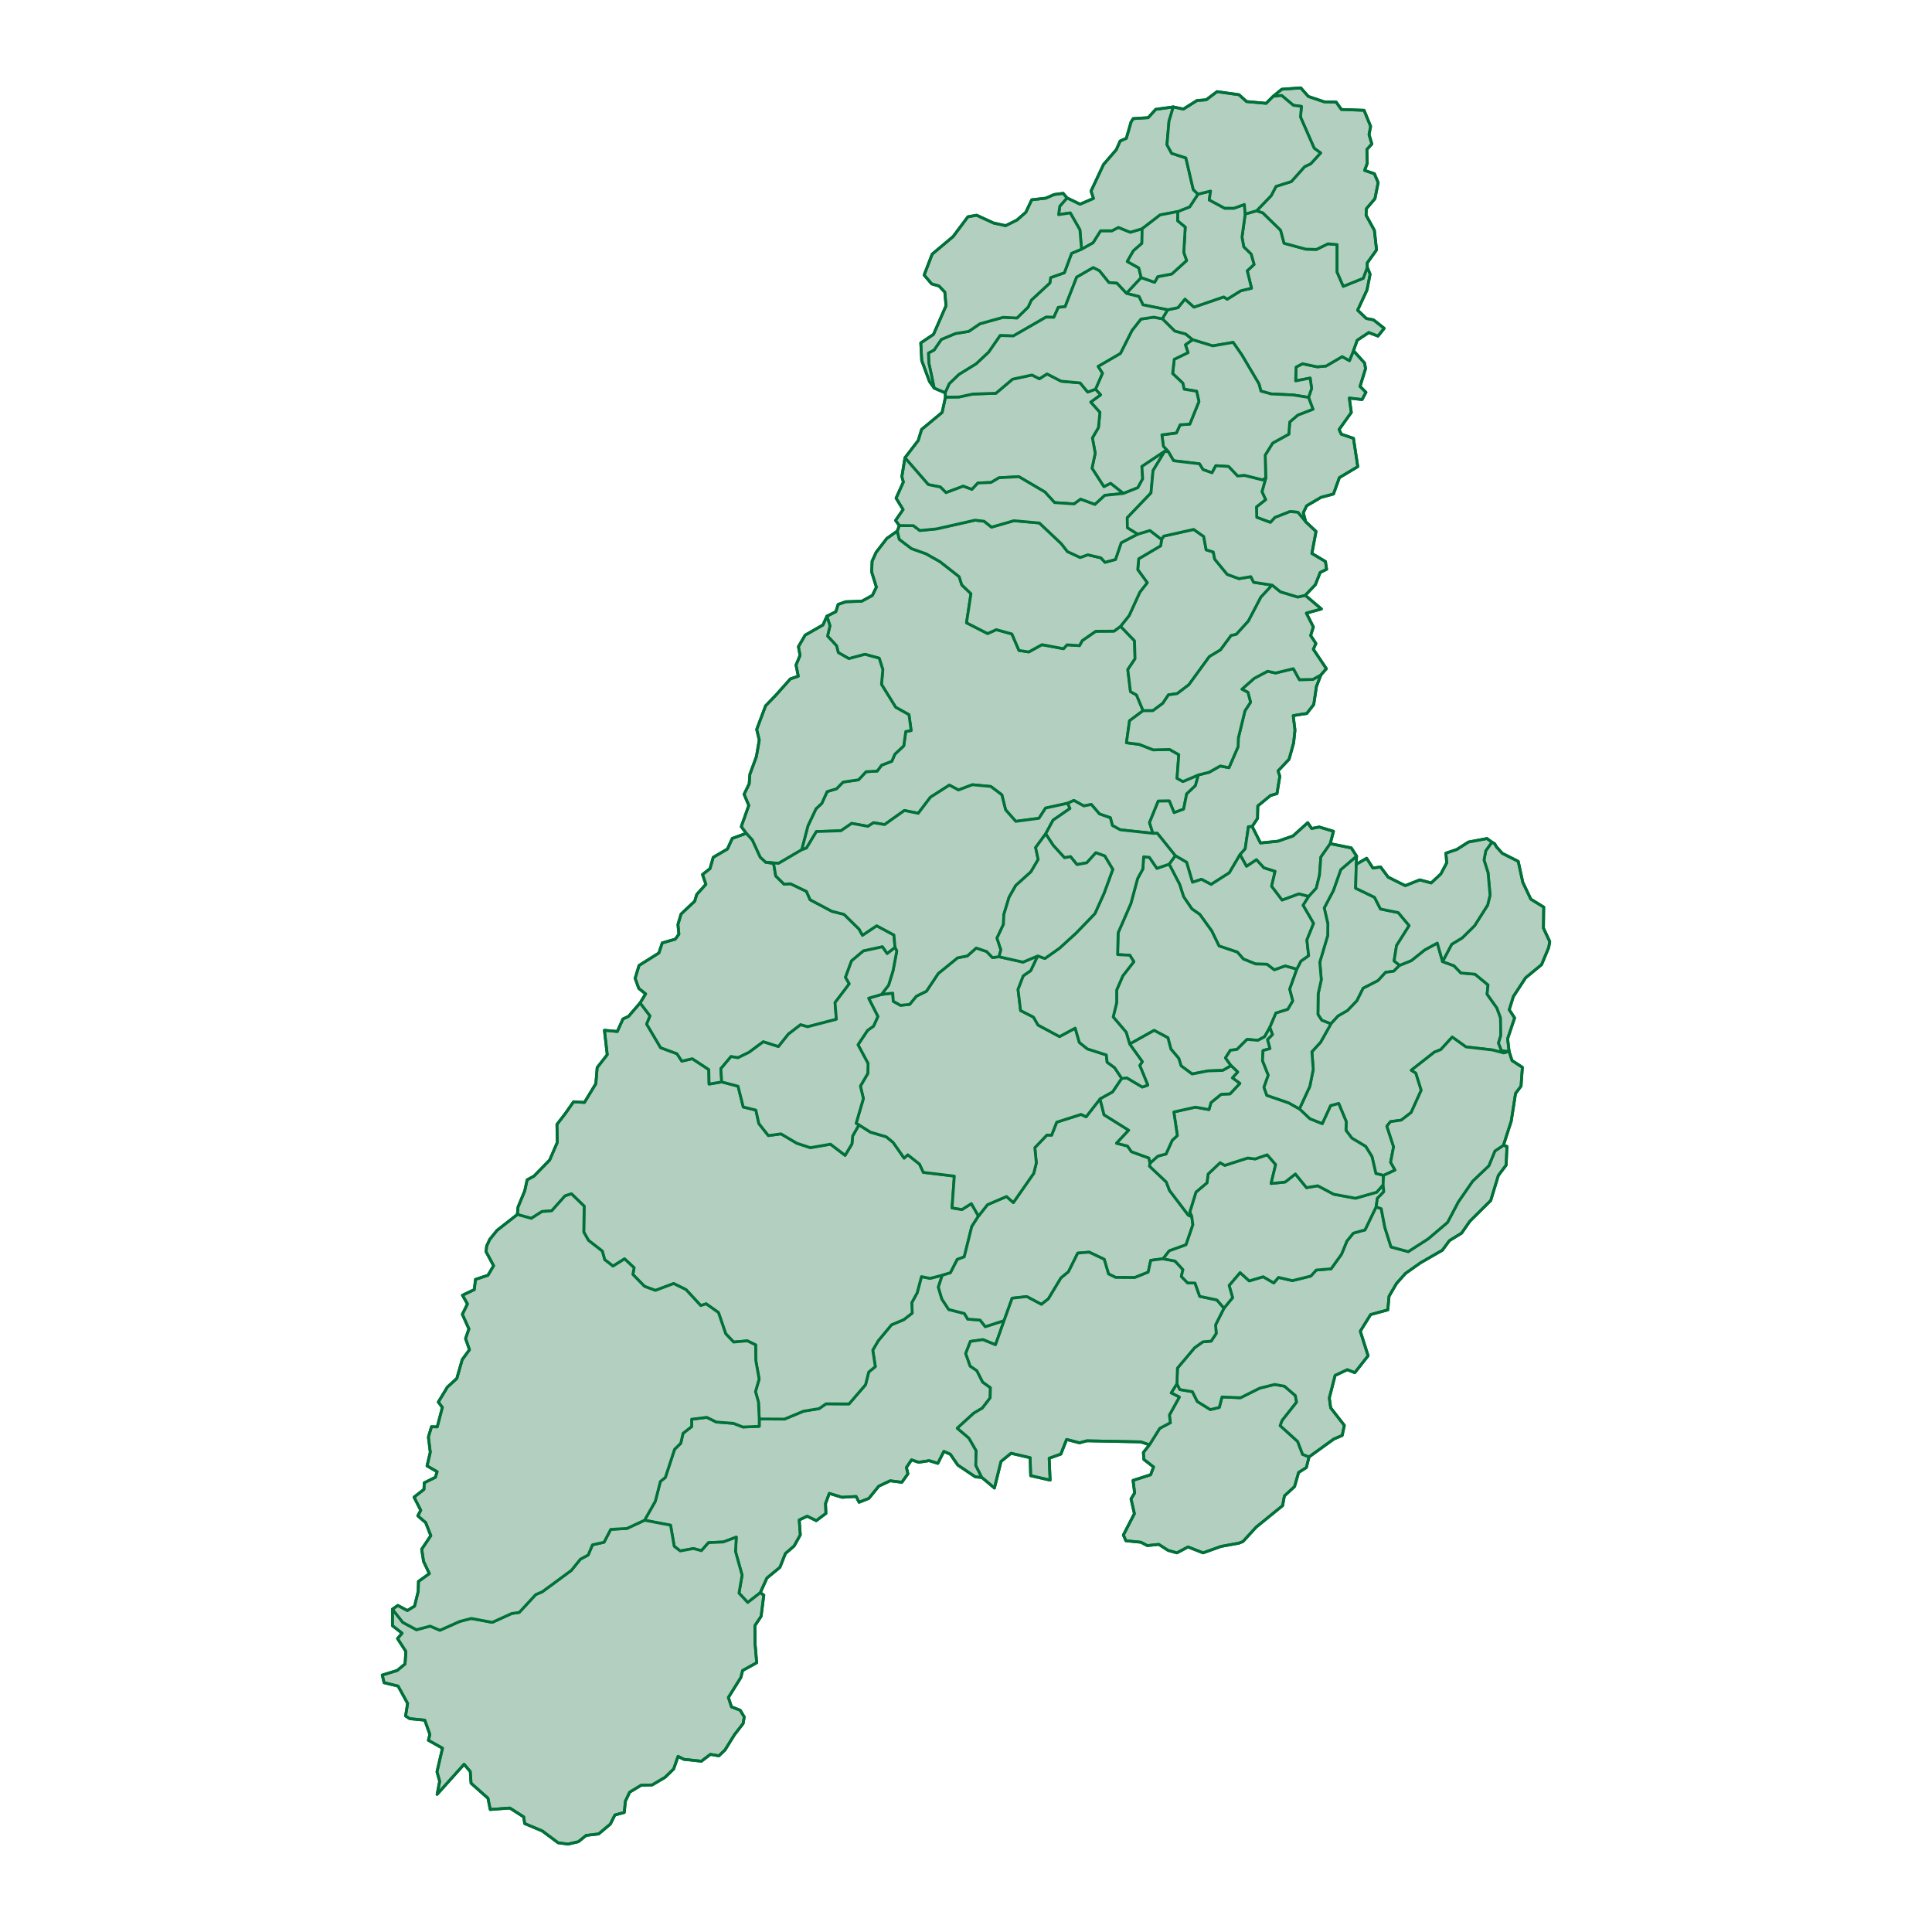 <?xml version='1.0' encoding='UTF-8' ?>
<svg xmlns='http://www.w3.org/2000/svg' xmlns:xlink='http://www.w3.org/1999/xlink' class='svglite' width='144.00pt' height='144.00pt' viewBox='0 0 144.00 144.00'>
<defs>
  <style type='text/css'><![CDATA[
    .svglite line, .svglite polyline, .svglite polygon, .svglite path, .svglite rect, .svglite circle {
      fill: none;
      stroke: #000000;
      stroke-linecap: round;
      stroke-linejoin: round;
      stroke-miterlimit: 10.00;
    }
    .svglite text {
      white-space: pre;
    }
  ]]></style>
</defs>
<rect width='100%' height='100%' style='stroke: none; fill: none;'/>
<defs>
  <clipPath id='cpMC4wMHwxNDQuMDB8MC4wMHwxNDQuMDA='>
    <rect x='0.00' y='0.00' width='144.00' height='144.00' />
  </clipPath>
</defs>
<g clip-path='url(#cpMC4wMHwxNDQuMDB8MC4wMHwxNDQuMDA=)'>
</g>
<defs>
  <clipPath id='cpMjQuMTR8MTE5Ljg2fDAuMDB8MTQ0LjAw'>
    <rect x='24.14' y='0.00' width='95.73' height='144.00' />
  </clipPath>
</defs>
<g clip-path='url(#cpMjQuMTR8MTE5Ljg2fDAuMDB8MTQ0LjAw)'>
</g>
<g clip-path='url(#cpMC4wMHwxNDQuMDB8MC4wMHwxNDQuMDA=)'>
</g>
<g clip-path='url(#cpMjQuMTR8MTE5Ljg2fDAuMDB8MTQ0LjAw)'>
<path d='M 83.52 46.68 L 83.04 47.04 L 81.67 47.05 L 80.66 47.75 L 80.46 48.12 L 79.53 48.06 L 79.27 48.35 L 77.66 48.05 L 76.68 48.59 L 75.95 48.48 L 75.42 47.25 L 74.26 46.93 L 73.61 47.22 L 72.04 46.42 L 72.37 44.25 L 71.69 43.60 L 71.49 42.98 L 70.06 41.86 L 69.01 41.27 L 67.94 40.89 L 67.03 40.20 L 66.88 39.58 L 66.10 40.13 L 65.30 41.17 L 65.00 41.83 L 64.97 42.64 L 65.32 43.76 L 65.02 44.38 L 64.23 44.81 L 63.04 44.85 L 62.47 45.05 L 62.30 45.59 L 61.63 45.93 L 61.86 46.64 L 61.68 47.41 L 62.35 48.13 L 62.48 48.64 L 63.27 49.09 L 64.47 48.77 L 65.53 49.06 L 65.80 49.91 L 65.70 51.01 L 66.76 52.72 L 67.75 53.27 L 67.91 54.45 L 67.51 54.52 L 67.36 55.59 L 66.70 56.21 L 66.47 56.74 L 65.71 57.03 L 65.38 57.47 L 64.55 57.52 L 63.99 58.12 L 62.84 58.29 L 62.35 58.79 L 61.65 59.00 L 61.25 59.88 L 60.82 60.28 L 60.22 61.55 L 59.75 63.34 L 60.11 63.21 L 60.85 61.98 L 62.68 61.92 L 63.48 61.37 L 64.69 61.59 L 65.11 61.32 L 65.93 61.46 L 67.41 60.41 L 68.44 60.62 L 69.35 59.42 L 70.76 58.52 L 71.44 58.88 L 72.48 58.49 L 73.85 58.62 L 74.67 59.24 L 74.95 60.36 L 75.71 61.22 L 77.44 60.99 L 77.93 60.23 L 79.58 59.87 L 80.04 59.66 L 80.78 60.07 L 81.34 59.96 L 81.95 60.67 L 82.76 60.95 L 82.91 61.53 L 83.50 61.85 L 85.93 62.11 L 85.68 61.31 L 86.33 59.71 L 87.15 59.70 L 87.51 60.57 L 88.22 60.31 L 88.45 59.17 L 89.10 58.56 L 89.32 57.76 L 88.17 58.25 L 87.73 58.01 L 87.86 56.25 L 87.18 55.86 L 85.96 55.89 L 84.91 55.48 L 83.96 55.36 L 84.19 53.72 L 85.20 52.97 L 84.71 51.80 L 84.26 51.55 L 84.06 49.91 L 84.60 49.10 L 84.56 47.76 L 83.52 46.68 Z' style='fill-rule: evenodd; fill: #B3CFC0; stroke-width: 0.21; stroke: #007139; stroke-linecap: butt;' />
<path d='M 97.57 108.59 L 97.09 108.40 L 96.72 107.44 L 95.42 106.26 L 95.56 105.88 L 96.64 104.51 L 96.55 104.02 L 95.74 103.32 L 95.01 103.19 L 93.90 103.46 L 92.46 104.18 L 91.08 104.12 L 90.88 104.90 L 90.21 105.06 L 89.24 104.46 L 88.88 103.73 L 87.94 103.57 L 87.72 103.14 L 87.29 103.82 L 87.90 104.13 L 87.16 105.47 L 87.23 106.04 L 86.44 106.46 L 85.67 107.69 L 85.22 108.26 L 85.26 108.78 L 85.98 109.34 L 85.76 109.92 L 84.45 110.34 L 84.57 111.28 L 84.30 111.72 L 84.55 112.82 L 83.73 114.41 L 83.92 114.84 L 85.04 114.95 L 85.51 115.20 L 86.37 115.11 L 87.07 115.56 L 87.72 115.74 L 88.55 115.30 L 89.67 115.74 L 91.01 115.26 L 92.33 115.02 L 92.64 114.90 L 93.63 113.82 L 95.60 112.22 L 95.73 111.50 L 96.49 110.80 L 96.79 109.75 L 97.37 109.38 L 97.57 108.59 Z' style='fill-rule: evenodd; fill: #B3CFC0; stroke-width: 0.21; stroke: #007139; stroke-linecap: butt;' />
<path d='M 94.82 43.61 L 93.44 43.40 L 93.23 42.98 L 92.35 43.13 L 91.47 42.81 L 90.54 41.68 L 90.43 41.14 L 89.90 40.98 L 89.72 39.99 L 88.97 39.46 L 86.73 39.96 L 86.58 40.21 L 86.51 40.68 L 84.87 41.65 L 84.80 42.46 L 85.51 43.43 L 84.96 44.13 L 84.16 45.88 L 83.52 46.68 L 84.56 47.76 L 84.60 49.10 L 84.06 49.91 L 84.26 51.55 L 84.71 51.80 L 85.20 52.97 L 85.93 52.97 L 86.67 52.42 L 87.09 51.79 L 87.74 51.70 L 88.61 51.04 L 90.14 48.94 L 90.97 48.44 L 91.76 47.37 L 92.15 47.28 L 93.05 46.29 L 93.98 44.51 L 94.82 43.61 Z' style='fill-rule: evenodd; fill: #B3CFC0; stroke-width: 0.21; stroke: #007139; stroke-linecap: butt;' />
<path d='M 99.81 32.01 L 100.72 30.74 L 100.57 29.67 L 101.52 29.78 L 101.81 29.24 L 101.37 28.80 L 101.78 27.48 L 101.71 27.06 L 100.88 26.14 L 100.58 26.88 L 100.04 26.58 L 98.84 27.28 L 98.18 27.34 L 97.08 27.11 L 96.60 27.36 L 96.57 28.39 L 97.65 28.18 L 97.76 28.96 L 97.53 29.62 L 97.86 30.50 L 96.74 30.93 L 96.13 31.45 L 96.06 32.36 L 94.86 33.02 L 94.30 33.92 L 94.34 35.64 L 94.06 36.65 L 94.33 37.24 L 93.65 37.78 L 93.67 38.56 L 94.69 38.94 L 95.03 38.57 L 96.15 38.13 L 96.73 38.18 L 97.32 38.89 L 97.14 38.22 L 97.39 37.70 L 98.46 37.07 L 99.39 36.82 L 99.83 35.60 L 101.20 34.78 L 100.88 32.67 L 99.97 32.36 L 99.81 32.01 Z' style='fill-rule: evenodd; fill: #B3CFC0; stroke-width: 0.21; stroke: #007139; stroke-linecap: butt;' />
<path d='M 84.80 39.81 L 83.57 40.45 L 83.14 41.70 L 82.36 41.91 L 82.06 41.58 L 81.08 41.35 L 80.51 41.55 L 79.56 41.11 L 79.10 40.52 L 77.47 38.98 L 75.57 38.81 L 73.90 39.29 L 73.35 38.85 L 72.68 38.77 L 69.80 39.42 L 68.56 39.54 L 68.08 39.18 L 67.03 39.17 L 66.88 39.58 L 67.03 40.20 L 67.94 40.89 L 69.01 41.27 L 70.06 41.86 L 71.49 42.98 L 71.69 43.60 L 72.37 44.25 L 72.04 46.42 L 73.61 47.22 L 74.26 46.93 L 75.42 47.25 L 75.95 48.48 L 76.68 48.59 L 77.66 48.05 L 79.27 48.35 L 79.53 48.06 L 80.46 48.12 L 80.66 47.75 L 81.67 47.05 L 83.04 47.04 L 83.52 46.68 L 84.16 45.88 L 84.96 44.13 L 85.51 43.43 L 84.80 42.46 L 84.87 41.65 L 86.51 40.68 L 86.58 40.21 L 85.71 39.54 L 84.80 39.81 Z' style='fill-rule: evenodd; fill: #B3CFC0; stroke-width: 0.21; stroke: #007139; stroke-linecap: butt;' />
<path d='M 93.66 15.71 L 92.81 15.95 L 92.57 17.67 L 92.70 18.40 L 93.25 18.94 L 93.47 19.71 L 92.96 20.18 L 93.28 21.48 L 92.48 21.67 L 91.47 22.30 L 91.21 22.13 L 88.99 22.89 L 88.32 22.29 L 87.80 22.93 L 87.03 23.09 L 86.63 23.76 L 87.56 24.68 L 88.37 24.90 L 88.88 25.32 L 90.39 25.78 L 91.91 25.52 L 92.55 26.44 L 93.84 28.62 L 93.98 29.15 L 94.74 29.36 L 96.39 29.44 L 97.53 29.62 L 97.76 28.96 L 97.65 28.18 L 96.57 28.39 L 96.60 27.36 L 97.08 27.11 L 98.18 27.34 L 98.84 27.28 L 100.04 26.58 L 100.58 26.88 L 100.88 26.14 L 101.16 25.36 L 102.02 24.79 L 102.71 25.05 L 103.17 24.47 L 102.37 23.84 L 101.84 23.74 L 101.19 23.12 L 101.89 21.61 L 102.12 20.44 L 101.91 19.92 L 101.61 20.74 L 100.12 21.34 L 99.66 20.28 L 99.66 18.23 L 98.98 18.17 L 98.12 18.59 L 97.33 18.57 L 95.71 18.13 L 95.45 17.16 L 94.12 15.86 L 93.66 15.71 Z' style='fill-rule: evenodd; fill: #B3CFC0; stroke-width: 0.21; stroke: #007139; stroke-linecap: butt;' />
<path d='M 74.84 98.43 L 73.44 98.88 L 73.05 98.39 L 72.13 98.32 L 71.88 97.90 L 70.71 97.60 L 70.20 96.82 L 69.94 95.94 L 70.23 95.05 L 69.32 95.28 L 68.68 95.15 L 68.36 96.36 L 67.96 97.09 L 67.99 97.87 L 67.36 98.36 L 66.45 98.74 L 65.46 99.93 L 65.05 100.63 L 65.24 101.86 L 64.75 102.26 L 64.51 103.21 L 63.28 104.64 L 61.57 104.63 L 61.05 104.99 L 59.89 105.18 L 58.47 105.77 L 56.59 105.76 L 56.59 106.31 L 55.37 106.36 L 54.68 106.09 L 53.39 105.99 L 52.68 105.64 L 51.55 105.78 L 51.55 106.33 L 50.91 106.83 L 50.74 107.57 L 50.28 108.02 L 49.59 110.12 L 49.22 110.42 L 48.84 111.90 L 48.04 113.31 L 49.98 113.68 L 50.25 115.25 L 50.70 115.60 L 51.68 115.42 L 52.28 115.58 L 52.81 114.98 L 53.91 114.93 L 54.88 114.57 L 54.82 115.64 L 55.31 117.40 L 55.08 118.74 L 55.73 119.44 L 56.67 118.71 L 57.16 117.62 L 58.13 116.82 L 58.54 115.79 L 59.19 115.23 L 59.65 114.40 L 59.57 113.29 L 60.16 113.01 L 60.84 113.34 L 61.56 112.80 L 61.53 112.07 L 61.81 111.31 L 62.76 111.60 L 63.81 111.54 L 64.03 111.97 L 64.76 111.68 L 65.50 110.77 L 66.35 110.37 L 67.22 110.48 L 67.67 109.85 L 67.56 109.38 L 67.94 108.81 L 68.47 108.99 L 69.26 108.87 L 69.90 109.07 L 70.35 108.18 L 70.83 108.39 L 71.39 109.20 L 72.70 110.08 L 73.18 110.12 L 72.73 109.22 L 72.76 108.13 L 72.22 107.19 L 71.35 106.45 L 72.58 105.33 L 73.22 104.95 L 73.80 104.19 L 73.82 103.43 L 73.24 103.01 L 72.81 102.16 L 72.31 101.82 L 71.98 100.88 L 72.33 99.98 L 73.26 99.85 L 74.20 100.23 L 74.84 98.43 Z' style='fill-rule: evenodd; fill: #B3CFC0; stroke-width: 0.21; stroke: #007139; stroke-linecap: butt;' />
<path d='M 59.75 63.34 L 60.22 61.55 L 60.82 60.28 L 61.25 59.88 L 61.65 59.00 L 62.35 58.79 L 62.84 58.29 L 63.99 58.12 L 64.55 57.52 L 65.38 57.47 L 65.71 57.03 L 66.47 56.74 L 66.70 56.21 L 67.36 55.59 L 67.51 54.52 L 67.91 54.45 L 67.75 53.27 L 66.76 52.72 L 65.70 51.01 L 65.80 49.91 L 65.53 49.06 L 64.47 48.77 L 63.27 49.09 L 62.48 48.64 L 62.35 48.13 L 61.68 47.41 L 61.86 46.64 L 61.63 45.93 L 61.34 46.58 L 60.01 47.34 L 59.51 48.20 L 59.63 48.85 L 59.33 49.57 L 59.50 50.40 L 58.91 50.60 L 57.84 51.80 L 57.06 52.61 L 56.40 54.37 L 56.59 55.16 L 56.38 56.38 L 55.89 57.72 L 55.84 58.42 L 55.46 59.20 L 55.81 60.03 L 55.25 61.61 L 55.62 62.11 L 56.07 62.61 L 56.66 63.90 L 57.07 64.27 L 58.03 64.35 L 59.75 63.34 Z' style='fill-rule: evenodd; fill: #B3CFC0; stroke-width: 0.21; stroke: #007139; stroke-linecap: butt;' />
<path d='M 101.09 64.42 L 101.11 63.81 L 99.93 64.82 L 99.38 66.38 L 98.70 67.67 L 98.97 68.86 L 98.96 69.73 L 98.37 71.71 L 98.48 73.03 L 98.25 74.06 L 98.23 75.61 L 98.52 76.05 L 99.20 76.31 L 99.73 75.73 L 100.44 75.32 L 101.14 74.59 L 101.60 73.66 L 102.71 73.09 L 103.28 72.47 L 103.88 72.39 L 104.32 71.95 L 103.91 71.62 L 104.09 70.48 L 105.03 68.99 L 104.22 68.02 L 102.89 67.75 L 102.45 66.88 L 101.04 66.20 L 101.09 64.42 Z' style='fill-rule: evenodd; fill: #B3CFC0; stroke-width: 0.21; stroke: #007139; stroke-linecap: butt;' />
<path d='M 85.13 17.05 L 84.24 17.31 L 83.36 16.95 L 82.88 17.20 L 82.03 17.20 L 81.47 18.09 L 80.61 18.57 L 79.87 18.88 L 79.33 20.33 L 78.31 20.69 L 78.25 21.09 L 76.87 22.37 L 76.63 22.89 L 75.80 23.70 L 74.77 23.65 L 73.04 24.13 L 72.20 24.70 L 71.21 24.86 L 70.16 25.30 L 69.62 26.09 L 69.20 26.31 L 69.23 27.05 L 69.63 28.93 L 70.45 29.28 L 70.76 28.60 L 71.48 27.91 L 72.76 27.12 L 73.69 26.25 L 74.55 25.01 L 75.53 25.04 L 77.96 23.64 L 78.55 23.65 L 78.88 22.91 L 79.39 22.86 L 80.25 20.66 L 81.48 19.95 L 81.94 20.18 L 82.65 21.06 L 83.25 21.11 L 83.96 21.87 L 85.06 20.69 L 84.88 19.97 L 84.02 19.49 L 84.48 18.69 L 85.11 18.14 L 85.13 17.05 Z' style='fill-rule: evenodd; fill: #B3CFC0; stroke-width: 0.21; stroke: #007139; stroke-linecap: butt;' />
<path d='M 53.79 80.64 L 52.85 80.80 L 52.83 79.72 L 51.60 78.91 L 50.82 79.09 L 50.46 78.54 L 49.24 78.09 L 48.20 76.33 L 48.45 75.72 L 47.71 74.75 L 46.85 75.75 L 46.43 75.95 L 46.01 76.88 L 45.05 76.79 L 45.26 78.61 L 44.51 79.57 L 44.41 80.77 L 43.56 82.17 L 42.75 82.12 L 42.14 82.99 L 41.51 83.81 L 41.54 85.14 L 40.97 86.46 L 39.80 87.66 L 39.29 87.94 L 39.11 88.76 L 38.61 89.97 L 38.56 90.52 L 39.60 90.81 L 40.40 90.30 L 41.12 90.25 L 42.11 89.14 L 42.59 88.98 L 43.54 89.90 L 43.51 91.83 L 43.86 92.45 L 44.89 93.25 L 45.07 93.89 L 45.69 94.37 L 46.55 93.83 L 47.26 94.49 L 47.17 94.99 L 48.04 95.88 L 48.85 96.18 L 50.21 95.67 L 51.13 96.12 L 52.23 97.31 L 52.63 97.18 L 53.55 97.83 L 54.09 99.41 L 54.68 100.03 L 55.70 99.94 L 56.32 100.24 L 56.33 101.39 L 56.58 102.79 L 56.31 103.72 L 56.53 104.50 L 56.59 105.76 L 58.47 105.77 L 59.89 105.18 L 61.05 104.99 L 61.57 104.63 L 63.28 104.64 L 64.51 103.21 L 64.75 102.26 L 65.24 101.86 L 65.05 100.63 L 65.46 99.93 L 66.45 98.74 L 67.36 98.36 L 67.99 97.87 L 67.96 97.09 L 68.36 96.36 L 68.68 95.15 L 69.32 95.28 L 70.23 95.05 L 70.84 94.87 L 71.35 93.87 L 71.87 93.68 L 72.43 91.42 L 72.93 90.64 L 72.40 89.71 L 71.70 90.15 L 70.96 90.03 L 71.13 87.66 L 68.82 87.38 L 68.54 86.77 L 67.66 86.07 L 67.39 86.32 L 66.57 85.15 L 66.06 84.73 L 64.87 84.38 L 64.02 83.84 L 63.55 84.67 L 63.50 85.26 L 62.99 86.11 L 61.90 85.28 L 60.40 85.54 L 59.39 85.21 L 58.21 84.51 L 57.27 84.64 L 56.56 83.74 L 56.34 82.74 L 55.40 82.51 L 55.01 80.96 L 53.79 80.64 Z' style='fill-rule: evenodd; fill: #B3CFC0; stroke-width: 0.21; stroke: #007139; stroke-linecap: butt;' />
<path d='M 98.45 50.31 L 97.85 50.64 L 96.85 50.66 L 96.40 49.84 L 95.08 50.16 L 94.48 50.03 L 93.48 50.56 L 92.56 51.37 L 93.01 51.60 L 93.21 52.34 L 92.79 52.98 L 92.30 55.00 L 92.28 55.65 L 91.60 57.22 L 90.95 57.09 L 90.12 57.56 L 89.32 57.76 L 89.10 58.56 L 88.45 59.17 L 88.22 60.31 L 87.51 60.57 L 87.15 59.70 L 86.33 59.71 L 85.68 61.31 L 85.93 62.11 L 86.26 62.11 L 87.60 63.78 L 88.44 64.27 L 88.88 65.76 L 89.55 65.54 L 90.27 65.92 L 91.63 65.05 L 92.43 63.69 L 92.81 63.27 L 93.05 61.62 L 93.33 61.60 L 93.73 61.00 L 93.75 60.07 L 94.70 59.29 L 95.18 59.15 L 95.39 57.86 L 95.26 57.46 L 96.08 56.59 L 96.42 55.37 L 96.52 54.42 L 96.39 53.34 L 96.99 53.24 L 97.40 53.18 L 97.92 52.51 L 98.12 51.17 L 98.45 50.31 Z' style='fill-rule: evenodd; fill: #B3CFC0; stroke-width: 0.21; stroke: #007139; stroke-linecap: butt;' />
<path d='M 81.99 81.91 L 80.95 83.24 L 80.58 83.06 L 78.76 83.64 L 78.38 84.61 L 78.03 84.60 L 77.13 85.54 L 77.24 86.68 L 77.05 87.45 L 75.53 89.63 L 75.02 89.18 L 73.60 89.79 L 72.93 90.64 L 72.43 91.42 L 71.87 93.68 L 71.35 93.87 L 70.84 94.87 L 70.23 95.05 L 69.94 95.94 L 70.20 96.82 L 70.71 97.60 L 71.88 97.90 L 72.13 98.32 L 73.05 98.39 L 73.44 98.88 L 74.84 98.43 L 75.44 96.76 L 76.53 96.64 L 77.62 97.22 L 78.14 96.81 L 79.08 95.25 L 79.64 94.79 L 80.33 93.40 L 81.18 93.33 L 82.30 93.86 L 82.62 94.95 L 83.15 95.21 L 84.58 95.22 L 85.58 94.82 L 85.77 93.94 L 86.69 93.82 L 87.15 93.23 L 88.40 92.78 L 88.91 91.29 L 88.83 90.68 L 88.57 90.57 L 87.17 88.73 L 86.93 88.10 L 85.68 86.92 L 85.72 86.69 L 85.63 86.31 L 84.33 85.84 L 84.04 85.42 L 83.22 85.21 L 84.13 84.24 L 82.29 83.09 L 81.99 81.91 Z' style='fill-rule: evenodd; fill: #B3CFC0; stroke-width: 0.21; stroke: #007139; stroke-linecap: butt;' />
<path d='M 107.52 71.67 L 107.13 70.29 L 106.19 70.80 L 105.19 71.60 L 104.32 71.95 L 103.88 72.39 L 103.28 72.47 L 102.71 73.09 L 101.60 73.66 L 101.14 74.59 L 100.44 75.32 L 99.73 75.73 L 99.20 76.31 L 98.43 77.68 L 97.78 78.39 L 97.88 79.71 L 97.63 80.96 L 96.85 82.65 L 97.63 83.39 L 98.56 83.76 L 99.18 82.41 L 99.78 82.25 L 100.34 83.60 L 100.32 84.25 L 100.76 84.83 L 101.79 85.45 L 102.26 86.21 L 102.55 87.47 L 103.12 87.61 L 103.98 87.21 L 103.65 86.63 L 103.87 85.47 L 103.37 83.94 L 103.64 83.60 L 104.44 83.49 L 105.18 82.92 L 105.93 81.26 L 105.53 79.98 L 105.19 79.77 L 106.91 78.42 L 107.39 78.23 L 108.24 77.30 L 109.26 78.03 L 111.25 78.26 L 112.08 78.48 L 112.48 78.37 L 111.91 78.31 L 111.69 77.74 L 111.86 77.18 L 111.84 75.86 L 111.57 75.13 L 110.84 74.10 L 110.91 73.41 L 109.94 72.61 L 108.89 72.52 L 108.37 71.98 L 107.52 71.67 Z' style='fill-rule: evenodd; fill: #B3CFC0; stroke-width: 0.21; stroke: #007139; stroke-linecap: butt;' />
<path d='M 112.32 85.45 L 112.06 85.36 L 111.42 85.79 L 110.97 86.89 L 109.76 88.04 L 108.69 89.59 L 107.89 91.11 L 106.44 92.34 L 104.96 93.29 L 103.68 92.94 L 103.22 91.49 L 102.95 90.09 L 102.57 89.95 L 101.74 91.67 L 100.87 91.91 L 100.39 92.50 L 99.99 93.48 L 99.21 94.57 L 98.11 94.66 L 97.70 95.11 L 96.33 95.45 L 95.29 95.21 L 94.94 95.62 L 94.15 95.16 L 93.11 95.47 L 92.43 94.85 L 91.61 95.81 L 91.87 96.72 L 91.23 97.50 L 90.60 98.75 L 90.65 99.39 L 90.27 99.96 L 89.66 100.01 L 89.04 100.45 L 87.76 101.97 L 87.72 103.14 L 87.94 103.57 L 88.88 103.73 L 89.24 104.46 L 90.21 105.06 L 90.88 104.90 L 91.08 104.12 L 92.46 104.18 L 93.90 103.46 L 95.01 103.19 L 95.74 103.32 L 96.55 104.02 L 96.64 104.51 L 95.56 105.88 L 95.42 106.26 L 96.72 107.44 L 97.09 108.40 L 97.57 108.59 L 99.41 107.26 L 100.04 106.99 L 100.20 106.24 L 99.18 104.93 L 99.08 104.20 L 99.51 102.52 L 100.42 102.09 L 100.98 102.31 L 101.97 101.05 L 101.39 99.22 L 102.16 97.98 L 103.44 97.63 L 103.53 96.62 L 104.09 95.66 L 104.76 94.91 L 105.88 94.12 L 107.51 93.18 L 108.03 92.47 L 108.94 91.91 L 109.55 91.03 L 111.11 89.48 L 111.68 87.61 L 112.26 86.84 L 112.32 85.45 Z' style='fill-rule: evenodd; fill: #B3CFC0; stroke-width: 0.21; stroke: #007139; stroke-linecap: butt;' />
<path d='M 97.55 66.81 L 96.81 66.62 L 95.56 67.08 L 94.78 66.05 L 95.04 64.94 L 94.21 64.68 L 93.65 64.07 L 92.91 64.56 L 92.43 63.69 L 91.63 65.05 L 90.27 65.92 L 89.55 65.54 L 88.88 65.76 L 88.44 64.27 L 87.60 63.78 L 87.14 64.41 L 87.92 65.91 L 88.22 66.84 L 88.84 67.75 L 89.42 68.15 L 90.31 69.38 L 90.86 70.51 L 92.23 70.97 L 92.67 71.48 L 93.59 71.85 L 94.43 71.87 L 94.98 72.29 L 95.79 72.00 L 96.66 72.24 L 96.97 71.64 L 97.54 71.24 L 97.41 70.06 L 97.91 68.82 L 97.13 67.47 L 97.55 66.81 Z' style='fill-rule: evenodd; fill: #B3CFC0; stroke-width: 0.21; stroke: #007139; stroke-linecap: butt;' />
<path d='M 92.81 15.95 L 92.75 15.24 L 91.97 15.52 L 91.28 15.52 L 90.13 14.90 L 90.23 14.24 L 89.29 14.47 L 88.67 15.42 L 87.78 15.77 L 87.77 16.46 L 88.34 16.93 L 88.23 18.82 L 88.44 19.42 L 87.34 20.42 L 86.29 20.62 L 86.06 21.04 L 85.06 20.69 L 83.96 21.87 L 84.89 22.10 L 85.19 22.72 L 87.03 23.09 L 87.80 22.93 L 88.32 22.29 L 88.99 22.89 L 91.21 22.13 L 91.47 22.30 L 92.48 21.67 L 93.28 21.48 L 92.96 20.18 L 93.47 19.71 L 93.25 18.94 L 92.70 18.40 L 92.57 17.67 L 92.81 15.95 Z' style='fill-rule: evenodd; fill: #B3CFC0; stroke-width: 0.21; stroke: #007139; stroke-linecap: butt;' />
<path d='M 98.33 61.64 L 97.76 61.75 L 97.47 61.32 L 96.37 62.31 L 95.24 62.70 L 93.95 62.83 L 93.33 61.60 L 93.05 61.62 L 92.81 63.27 L 92.43 63.69 L 92.91 64.56 L 93.65 64.07 L 94.21 64.68 L 95.04 64.94 L 94.78 66.05 L 95.56 67.08 L 96.81 66.62 L 97.55 66.81 L 98.11 66.20 L 98.35 65.22 L 98.45 63.88 L 99.15 62.88 L 99.39 61.96 L 98.33 61.64 Z' style='fill-rule: evenodd; fill: #B3CFC0; stroke-width: 0.21; stroke: #007139; stroke-linecap: butt;' />
<path d='M 87.45 7.97 L 86.14 8.15 L 85.58 8.77 L 84.46 8.84 L 84.30 9.10 L 83.95 10.31 L 83.49 10.51 L 83.20 11.16 L 82.25 12.26 L 81.32 14.24 L 81.50 14.79 L 80.50 15.22 L 79.53 14.75 L 78.99 15.37 L 78.90 16.00 L 79.77 15.87 L 80.49 17.13 L 80.61 18.57 L 81.47 18.09 L 82.03 17.20 L 82.88 17.20 L 83.36 16.95 L 84.24 17.31 L 85.13 17.05 L 86.47 16.02 L 87.78 15.77 L 88.67 15.42 L 89.29 14.47 L 88.94 14.13 L 88.39 11.77 L 87.33 11.43 L 86.98 10.79 L 87.13 9.04 L 87.45 7.97 Z' style='fill-rule: evenodd; fill: #B3CFC0; stroke-width: 0.21; stroke: #007139; stroke-linecap: butt;' />
<path d='M 87.14 64.41 L 86.23 64.72 L 85.67 63.90 L 85.24 63.86 L 85.18 64.77 L 84.79 65.48 L 84.29 67.34 L 83.34 69.52 L 83.30 71.15 L 84.21 71.20 L 84.51 71.68 L 83.69 72.73 L 83.23 73.79 L 83.23 74.73 L 82.97 75.80 L 83.94 76.94 L 84.20 77.82 L 86.02 76.80 L 87.05 77.35 L 87.27 78.19 L 87.86 78.89 L 88.03 79.44 L 88.85 80.05 L 90.03 79.82 L 91.15 79.78 L 91.76 79.43 L 91.34 78.85 L 91.71 78.28 L 92.20 78.22 L 92.95 77.47 L 93.76 77.54 L 94.26 77.27 L 94.65 76.57 L 95.10 75.51 L 95.99 75.23 L 96.36 74.60 L 96.13 73.72 L 96.66 72.24 L 95.79 72.00 L 94.98 72.29 L 94.43 71.87 L 93.59 71.85 L 92.67 71.48 L 92.23 70.97 L 90.86 70.51 L 90.31 69.38 L 89.42 68.15 L 88.84 67.75 L 88.22 66.84 L 87.92 65.91 L 87.14 64.41 Z' style='fill-rule: evenodd; fill: #B3CFC0; stroke-width: 0.21; stroke: #007139; stroke-linecap: butt;' />
<path d='M 79.53 14.75 L 79.24 14.41 L 78.57 14.50 L 77.95 14.77 L 76.90 14.89 L 76.46 15.82 L 75.80 16.40 L 74.95 16.82 L 74.05 16.62 L 72.79 16.04 L 72.14 16.16 L 71.04 17.63 L 69.48 18.94 L 68.88 20.50 L 69.44 21.16 L 69.99 21.32 L 70.42 21.77 L 70.51 22.79 L 69.58 24.92 L 68.63 25.56 L 68.70 26.87 L 69.28 28.44 L 69.63 28.93 L 69.23 27.05 L 69.20 26.31 L 69.62 26.09 L 70.16 25.30 L 71.21 24.86 L 72.20 24.70 L 73.04 24.13 L 74.77 23.65 L 75.80 23.70 L 76.63 22.89 L 76.87 22.37 L 78.25 21.09 L 78.31 20.69 L 79.33 20.33 L 79.87 18.88 L 80.61 18.57 L 80.49 17.13 L 79.77 15.87 L 78.90 16.00 L 78.99 15.37 L 79.53 14.75 Z' style='fill-rule: evenodd; fill: #B3CFC0; stroke-width: 0.21; stroke: #007139; stroke-linecap: butt;' />
<path d='M 98.70 7.59 L 97.52 7.19 L 96.95 6.55 L 95.54 6.65 L 94.89 7.18 L 95.53 7.12 L 96.40 7.85 L 97.00 7.93 L 96.93 8.72 L 97.95 11.05 L 98.43 11.40 L 97.69 12.21 L 97.24 12.42 L 96.25 13.53 L 95.11 13.89 L 94.74 14.59 L 93.66 15.71 L 94.12 15.86 L 95.45 17.16 L 95.71 18.13 L 97.33 18.57 L 98.12 18.59 L 98.98 18.17 L 99.66 18.23 L 99.66 20.28 L 100.12 21.34 L 101.61 20.74 L 101.91 19.92 L 101.91 19.59 L 102.60 18.63 L 102.44 17.17 L 101.82 16.04 L 101.84 15.56 L 102.48 14.81 L 102.72 13.61 L 102.44 12.95 L 101.71 12.70 L 101.91 12.17 L 101.88 11.14 L 102.25 10.73 L 102.04 10.03 L 102.16 9.42 L 101.67 8.22 L 99.98 8.16 L 99.59 7.61 L 98.70 7.59 Z' style='fill-rule: evenodd; fill: #B3CFC0; stroke-width: 0.21; stroke: #007139; stroke-linecap: butt;' />
<path d='M 111.97 63.60 L 111.53 63.11 L 111.40 62.88 L 111.20 62.77 L 110.74 63.41 L 110.61 64.10 L 110.91 65.05 L 111.06 66.72 L 110.88 67.46 L 109.91 68.99 L 108.99 69.90 L 108.20 70.38 L 107.52 71.67 L 108.37 71.98 L 108.89 72.52 L 109.94 72.61 L 110.91 73.41 L 110.84 74.10 L 111.57 75.13 L 111.84 75.86 L 111.86 77.18 L 111.69 77.74 L 111.91 78.31 L 112.48 78.37 L 112.37 77.42 L 112.89 75.87 L 112.49 75.26 L 112.80 74.27 L 113.71 72.88 L 114.90 71.90 L 115.43 70.63 L 115.51 70.18 L 115.04 69.18 L 115.06 67.61 L 114.10 67.02 L 113.50 65.76 L 113.16 64.20 L 111.97 63.60 Z' style='fill-rule: evenodd; fill: #B3CFC0; stroke-width: 0.21; stroke: #007139; stroke-linecap: butt;' />
<path d='M 97.53 29.62 L 96.39 29.44 L 94.74 29.36 L 93.98 29.15 L 93.84 28.62 L 92.55 26.44 L 91.91 25.52 L 90.39 25.78 L 88.88 25.32 L 88.35 25.70 L 88.55 26.28 L 87.52 26.78 L 87.40 27.84 L 88.16 28.56 L 88.26 29.01 L 89.19 29.16 L 89.36 29.93 L 88.68 31.61 L 87.96 31.66 L 87.68 32.27 L 86.60 32.41 L 86.71 33.26 L 87.08 33.67 L 87.47 34.34 L 89.40 34.57 L 89.66 35.00 L 90.34 35.24 L 90.62 34.71 L 91.57 34.77 L 92.24 35.48 L 92.77 35.44 L 94.09 35.77 L 94.34 35.64 L 94.30 33.92 L 94.86 33.02 L 96.06 32.36 L 96.13 31.45 L 96.74 30.93 L 97.86 30.50 L 97.53 29.62 Z' style='fill-rule: evenodd; fill: #B3CFC0; stroke-width: 0.21; stroke: #007139; stroke-linecap: butt;' />
<path d='M 86.63 23.76 L 85.99 23.64 L 85.04 23.78 L 84.37 24.63 L 83.51 26.34 L 81.84 27.31 L 82.17 27.82 L 81.65 29.01 L 82.03 29.43 L 81.29 29.97 L 81.98 30.74 L 81.87 31.87 L 81.42 32.64 L 81.63 33.78 L 81.39 34.90 L 82.28 36.28 L 82.78 36.03 L 83.73 36.78 L 84.81 36.35 L 85.17 35.69 L 85.11 34.77 L 86.81 33.64 L 87.08 33.67 L 86.71 33.26 L 86.60 32.41 L 87.68 32.27 L 87.96 31.66 L 88.68 31.61 L 89.36 29.93 L 89.19 29.16 L 88.26 29.01 L 88.16 28.56 L 87.40 27.84 L 87.52 26.78 L 88.55 26.28 L 88.35 25.70 L 88.88 25.32 L 88.37 24.90 L 87.56 24.68 L 86.63 23.76 Z' style='fill-rule: evenodd; fill: #B3CFC0; stroke-width: 0.21; stroke: #007139; stroke-linecap: butt;' />
<path d='M 94.89 7.18 L 94.37 7.70 L 92.91 7.57 L 92.35 7.06 L 90.71 6.83 L 89.90 7.44 L 89.22 7.49 L 88.20 8.13 L 87.45 7.97 L 87.13 9.04 L 86.98 10.79 L 87.33 11.43 L 88.39 11.77 L 88.94 14.13 L 89.29 14.47 L 90.23 14.24 L 90.13 14.90 L 91.28 15.52 L 91.97 15.52 L 92.75 15.24 L 92.81 15.95 L 93.66 15.71 L 94.74 14.59 L 95.11 13.89 L 96.25 13.53 L 97.24 12.42 L 97.69 12.21 L 98.43 11.40 L 97.95 11.05 L 96.93 8.72 L 97.00 7.93 L 96.40 7.85 L 95.53 7.12 L 94.89 7.18 Z' style='fill-rule: evenodd; fill: #B3CFC0; stroke-width: 0.21; stroke: #007139; stroke-linecap: butt;' />
<path d='M 107.52 71.67 L 108.20 70.38 L 108.99 69.90 L 109.91 68.99 L 110.88 67.46 L 111.06 66.72 L 110.91 65.05 L 110.61 64.10 L 110.74 63.41 L 111.20 62.77 L 110.83 62.50 L 109.45 62.76 L 108.59 63.31 L 107.77 63.59 L 107.83 64.31 L 107.39 65.14 L 106.67 65.81 L 105.82 65.58 L 104.74 66.01 L 103.47 65.38 L 102.90 64.62 L 102.33 64.70 L 101.86 63.97 L 101.09 64.42 L 101.04 66.20 L 102.45 66.88 L 102.89 67.75 L 104.22 68.02 L 105.03 68.99 L 104.09 70.48 L 103.91 71.62 L 104.32 71.95 L 105.19 71.60 L 106.19 70.80 L 107.13 70.29 L 107.52 71.67 Z' style='fill-rule: evenodd; fill: #B3CFC0; stroke-width: 0.21; stroke: #007139; stroke-linecap: butt;' />
<path d='M 81.65 29.01 L 81.07 29.22 L 80.51 28.54 L 79.09 28.41 L 78.04 27.87 L 77.47 28.23 L 76.92 27.95 L 75.47 28.26 L 74.23 29.31 L 72.50 29.37 L 71.47 29.59 L 70.47 29.60 L 70.22 30.74 L 68.69 32.01 L 68.44 32.83 L 67.45 34.12 L 69.19 36.12 L 70.09 36.30 L 70.51 36.72 L 71.79 36.24 L 72.44 36.48 L 72.89 36.00 L 73.87 35.96 L 74.46 35.61 L 75.94 35.53 L 77.88 36.67 L 78.60 37.46 L 80.06 37.56 L 80.54 37.21 L 81.61 37.60 L 82.35 36.92 L 83.73 36.78 L 82.78 36.03 L 82.28 36.28 L 81.39 34.90 L 81.63 33.78 L 81.42 32.64 L 81.87 31.87 L 81.98 30.74 L 81.29 29.97 L 82.03 29.43 L 81.65 29.01 Z' style='fill-rule: evenodd; fill: #B3CFC0; stroke-width: 0.21; stroke: #007139; stroke-linecap: butt;' />
<path d='M 86.69 93.82 L 85.77 93.94 L 85.58 94.82 L 84.58 95.22 L 83.15 95.21 L 82.62 94.95 L 82.30 93.86 L 81.18 93.33 L 80.33 93.40 L 79.64 94.79 L 79.08 95.25 L 78.14 96.81 L 77.62 97.22 L 76.53 96.64 L 75.44 96.76 L 74.84 98.43 L 74.20 100.23 L 73.26 99.85 L 72.33 99.98 L 71.98 100.88 L 72.31 101.82 L 72.81 102.16 L 73.24 103.01 L 73.82 103.43 L 73.80 104.19 L 73.22 104.95 L 72.58 105.33 L 71.35 106.45 L 72.22 107.19 L 72.76 108.13 L 72.73 109.22 L 73.18 110.12 L 74.12 110.91 L 74.61 108.93 L 75.36 108.32 L 76.78 108.65 L 76.82 109.99 L 78.27 110.32 L 78.20 108.69 L 79.07 108.38 L 79.50 107.29 L 80.46 107.54 L 81.01 107.39 L 85.03 107.47 L 85.67 107.69 L 86.44 106.46 L 87.23 106.04 L 87.16 105.47 L 87.90 104.13 L 87.29 103.82 L 87.72 103.14 L 87.76 101.97 L 89.04 100.45 L 89.66 100.01 L 90.27 99.96 L 90.65 99.39 L 90.60 98.75 L 91.23 97.50 L 90.70 96.89 L 89.42 96.62 L 89.07 95.63 L 88.52 95.62 L 88.05 95.14 L 88.17 94.63 L 87.58 93.99 L 86.69 93.82 Z' style='fill-rule: evenodd; fill: #B3CFC0; stroke-width: 0.21; stroke: #007139; stroke-linecap: butt;' />
<path d='M 74.46 71.31 L 73.97 71.37 L 73.54 70.92 L 72.76 70.66 L 72.10 71.25 L 71.37 71.39 L 69.93 72.56 L 69.05 73.88 L 68.30 74.25 L 67.80 74.86 L 67.12 74.93 L 66.58 74.63 L 66.54 74.02 L 65.70 74.12 L 64.74 74.40 L 65.43 75.76 L 65.11 76.48 L 64.66 76.80 L 63.95 77.87 L 64.70 79.27 L 64.68 80.01 L 64.13 80.95 L 64.35 81.88 L 63.81 83.73 L 64.02 83.84 L 64.87 84.38 L 66.06 84.73 L 66.57 85.15 L 67.39 86.32 L 67.66 86.07 L 68.54 86.77 L 68.82 87.38 L 71.13 87.66 L 70.96 90.03 L 71.70 90.15 L 72.40 89.71 L 72.93 90.64 L 73.60 89.79 L 75.02 89.18 L 75.53 89.63 L 77.05 87.45 L 77.24 86.68 L 77.13 85.54 L 78.03 84.60 L 78.38 84.61 L 78.76 83.64 L 80.58 83.06 L 80.95 83.24 L 81.99 81.91 L 82.93 81.39 L 83.61 80.38 L 83.08 79.58 L 82.52 79.17 L 82.46 78.63 L 81.05 78.18 L 80.45 77.70 L 80.14 76.63 L 78.97 77.26 L 77.37 76.40 L 77.03 75.81 L 76.07 75.32 L 75.88 73.75 L 76.27 72.74 L 76.83 72.35 L 77.35 71.25 L 76.25 71.71 L 74.46 71.31 Z' style='fill-rule: evenodd; fill: #B3CFC0; stroke-width: 0.21; stroke: #007139; stroke-linecap: butt;' />
<path d='M 87.78 15.77 L 86.47 16.02 L 85.13 17.05 L 85.11 18.14 L 84.48 18.69 L 84.02 19.49 L 84.88 19.97 L 85.06 20.69 L 86.06 21.04 L 86.29 20.62 L 87.34 20.42 L 88.44 19.42 L 88.23 18.82 L 88.34 16.93 L 87.77 16.46 L 87.78 15.77 Z' style='fill-rule: evenodd; fill: #B3CFC0; stroke-width: 0.21; stroke: #007139; stroke-linecap: butt;' />
<path d='M 97.29 44.37 L 96.73 44.50 L 95.44 44.11 L 94.82 43.61 L 93.98 44.51 L 93.05 46.29 L 92.15 47.28 L 91.76 47.37 L 90.97 48.44 L 90.14 48.94 L 88.61 51.04 L 87.74 51.70 L 87.09 51.79 L 86.67 52.42 L 85.93 52.97 L 85.20 52.97 L 84.19 53.72 L 83.96 55.36 L 84.91 55.48 L 85.96 55.89 L 87.18 55.86 L 87.86 56.25 L 87.73 58.01 L 88.17 58.25 L 89.32 57.76 L 90.12 57.56 L 90.95 57.09 L 91.60 57.22 L 92.28 55.65 L 92.30 55.00 L 92.79 52.98 L 93.21 52.34 L 93.01 51.60 L 92.56 51.37 L 93.48 50.56 L 94.48 50.03 L 95.08 50.16 L 96.40 49.84 L 96.85 50.66 L 97.85 50.64 L 98.45 50.31 L 98.86 49.84 L 97.89 48.39 L 98.08 47.96 L 97.69 47.37 L 97.89 46.73 L 97.37 45.70 L 98.49 45.39 L 97.29 44.37 Z' style='fill-rule: evenodd; fill: #B3CFC0; stroke-width: 0.21; stroke: #007139; stroke-linecap: butt;' />
<path d='M 56.67 118.71 L 55.73 119.44 L 55.08 118.74 L 55.31 117.40 L 54.82 115.64 L 54.88 114.57 L 53.91 114.93 L 52.81 114.98 L 52.28 115.58 L 51.68 115.42 L 50.70 115.60 L 50.25 115.25 L 49.98 113.68 L 48.04 113.31 L 46.73 113.92 L 45.52 113.99 L 45.02 114.95 L 44.16 115.14 L 43.84 115.90 L 43.26 116.21 L 42.58 117.05 L 40.42 118.64 L 39.93 118.85 L 38.70 120.18 L 38.14 120.26 L 36.69 120.92 L 35.13 120.63 L 34.27 120.85 L 32.79 121.51 L 32.06 121.20 L 31.04 121.47 L 30.02 120.92 L 29.25 119.94 L 29.25 121.17 L 29.97 121.73 L 29.63 122.13 L 30.25 123.09 L 30.19 124.02 L 29.60 124.51 L 28.49 124.85 L 28.63 125.42 L 29.67 125.67 L 30.38 126.96 L 30.23 127.90 L 30.54 128.10 L 31.66 128.21 L 32.04 129.28 L 31.93 129.71 L 32.98 130.30 L 32.57 132.06 L 32.77 132.77 L 32.58 133.74 L 34.59 131.50 L 35.05 132.04 L 35.11 132.91 L 36.37 134.03 L 36.54 134.87 L 38.00 134.76 L 39.03 135.42 L 39.11 135.92 L 40.42 136.47 L 41.60 137.35 L 42.33 137.45 L 43.11 137.27 L 43.69 136.80 L 44.62 136.69 L 45.49 135.96 L 45.83 135.28 L 46.53 135.09 L 46.61 134.26 L 46.93 133.58 L 47.79 133.06 L 48.61 133.04 L 49.57 132.47 L 50.21 131.85 L 50.54 130.91 L 50.97 131.13 L 52.28 131.27 L 52.95 130.76 L 53.58 130.87 L 54.04 130.43 L 54.74 129.30 L 55.39 128.46 L 55.47 127.97 L 55.17 127.47 L 54.52 127.22 L 54.29 126.52 L 55.22 125.03 L 55.35 124.51 L 56.40 123.93 L 56.28 122.53 L 56.27 121.16 L 56.73 120.47 L 56.93 118.89 L 56.67 118.71 Z' style='fill-rule: evenodd; fill: #B3CFC0; stroke-width: 0.21; stroke: #007139; stroke-linecap: butt;' />
<path d='M 103.09 88.31 L 102.61 88.86 L 101.03 89.31 L 99.41 89.01 L 98.22 88.38 L 97.38 88.52 L 96.55 87.50 L 95.79 88.10 L 94.74 88.21 L 95.08 86.80 L 94.45 86.07 L 93.55 86.38 L 93.00 86.31 L 91.29 86.86 L 90.94 86.66 L 90.05 87.50 L 89.96 88.16 L 89.14 88.85 L 88.68 90.34 L 88.83 90.68 L 88.91 91.29 L 88.40 92.78 L 87.15 93.23 L 86.69 93.82 L 87.58 93.99 L 88.17 94.63 L 88.05 95.14 L 88.52 95.62 L 89.07 95.63 L 89.42 96.62 L 90.70 96.89 L 91.23 97.50 L 91.87 96.72 L 91.61 95.81 L 92.43 94.85 L 93.11 95.47 L 94.15 95.16 L 94.94 95.62 L 95.29 95.21 L 96.33 95.45 L 97.70 95.11 L 98.11 94.66 L 99.21 94.57 L 99.99 93.48 L 100.39 92.50 L 100.87 91.91 L 101.74 91.67 L 102.57 89.95 L 102.66 89.32 L 103.14 88.83 L 103.09 88.31 Z' style='fill-rule: evenodd; fill: #B3CFC0; stroke-width: 0.21; stroke: #007139; stroke-linecap: butt;' />
<path d='M 96.85 82.65 L 96.05 82.20 L 94.42 81.64 L 94.21 81.04 L 94.53 80.14 L 94.10 79.05 L 94.14 78.30 L 94.66 78.16 L 94.48 77.49 L 94.85 77.11 L 94.65 76.57 L 94.26 77.27 L 93.76 77.54 L 92.95 77.47 L 92.20 78.22 L 91.71 78.28 L 91.34 78.85 L 91.76 79.43 L 92.25 79.90 L 91.85 80.34 L 92.41 80.75 L 91.68 81.53 L 91.02 81.56 L 90.26 82.18 L 90.11 82.70 L 89.10 82.52 L 87.49 82.88 L 87.75 84.64 L 87.37 84.99 L 86.91 86.01 L 86.30 86.17 L 85.72 86.69 L 85.68 86.92 L 86.93 88.10 L 87.17 88.73 L 88.57 90.57 L 88.83 90.68 L 88.68 90.34 L 89.14 88.85 L 89.96 88.16 L 90.05 87.50 L 90.94 86.66 L 91.29 86.86 L 93.00 86.31 L 93.55 86.38 L 94.45 86.07 L 95.08 86.80 L 94.74 88.21 L 95.79 88.10 L 96.55 87.50 L 97.38 88.52 L 98.22 88.38 L 99.41 89.01 L 101.03 89.31 L 102.61 88.86 L 103.09 88.31 L 103.12 87.61 L 102.55 87.47 L 102.26 86.21 L 101.79 85.45 L 100.76 84.83 L 100.32 84.25 L 100.34 83.60 L 99.78 82.25 L 99.18 82.41 L 98.56 83.76 L 97.63 83.39 L 96.85 82.65 Z' style='fill-rule: evenodd; fill: #B3CFC0; stroke-width: 0.21; stroke: #007139; stroke-linecap: butt;' />
<path d='M 56.59 105.76 L 56.53 104.50 L 56.31 103.72 L 56.58 102.79 L 56.33 101.39 L 56.32 100.24 L 55.70 99.94 L 54.68 100.03 L 54.09 99.41 L 53.55 97.83 L 52.63 97.18 L 52.23 97.31 L 51.13 96.12 L 50.21 95.67 L 48.85 96.18 L 48.04 95.88 L 47.17 94.99 L 47.26 94.49 L 46.55 93.83 L 45.69 94.37 L 45.07 93.89 L 44.89 93.25 L 43.86 92.45 L 43.51 91.83 L 43.54 89.90 L 42.59 88.98 L 42.11 89.14 L 41.12 90.25 L 40.40 90.30 L 39.60 90.81 L 38.56 90.52 L 37.05 91.70 L 36.50 92.38 L 36.27 92.88 L 36.23 93.30 L 36.79 94.34 L 36.37 95.05 L 35.44 95.36 L 35.35 96.12 L 34.47 96.54 L 34.84 97.19 L 34.46 97.96 L 34.95 99.05 L 34.70 99.77 L 34.99 100.60 L 34.45 101.34 L 34.05 102.74 L 33.35 103.38 L 32.67 104.50 L 32.97 104.90 L 32.59 106.35 L 32.16 106.34 L 31.93 107.11 L 32.07 108.24 L 31.83 109.26 L 32.58 109.69 L 32.45 110.11 L 31.62 110.52 L 31.60 111.01 L 30.86 111.59 L 31.36 112.57 L 31.14 112.98 L 31.73 113.49 L 32.11 114.46 L 31.43 115.47 L 31.57 116.38 L 32.00 117.29 L 31.19 117.87 L 31.17 118.61 L 30.90 119.71 L 30.36 120.04 L 29.65 119.66 L 29.25 119.94 L 30.02 120.92 L 31.04 121.47 L 32.06 121.20 L 32.79 121.51 L 34.27 120.85 L 35.13 120.63 L 36.69 120.92 L 38.14 120.26 L 38.70 120.18 L 39.93 118.85 L 40.42 118.64 L 42.58 117.05 L 43.26 116.21 L 43.84 115.90 L 44.16 115.14 L 45.02 114.95 L 45.52 113.99 L 46.73 113.92 L 48.04 113.31 L 48.84 111.90 L 49.22 110.42 L 49.59 110.12 L 50.28 108.02 L 50.74 107.57 L 50.91 106.83 L 51.55 106.33 L 51.55 105.78 L 52.68 105.64 L 53.39 105.99 L 54.68 106.09 L 55.37 106.36 L 56.59 106.31 L 56.59 105.76 Z' style='fill-rule: evenodd; fill: #B3CFC0; stroke-width: 0.21; stroke: #007139; stroke-linecap: butt;' />
<path d='M 57.07 64.27 L 56.66 63.90 L 56.07 62.61 L 55.62 62.11 L 54.58 62.49 L 54.22 63.28 L 53.16 63.90 L 52.92 64.74 L 52.36 65.18 L 52.61 65.91 L 51.93 66.67 L 51.78 67.17 L 50.76 68.13 L 50.53 68.91 L 50.60 69.63 L 50.33 70.00 L 49.36 70.28 L 49.11 71.03 L 47.63 71.96 L 47.34 72.92 L 47.61 73.67 L 48.12 74.08 L 47.71 74.75 L 48.45 75.72 L 48.20 76.33 L 49.24 78.09 L 50.46 78.54 L 50.82 79.09 L 51.60 78.91 L 52.83 79.72 L 52.85 80.80 L 53.79 80.64 L 53.73 79.65 L 54.49 78.75 L 55.00 78.84 L 55.82 78.44 L 56.89 77.65 L 58.02 78.01 L 58.76 77.08 L 59.67 76.38 L 60.19 76.53 L 62.34 75.97 L 62.24 74.73 L 63.30 73.33 L 63.02 72.84 L 63.47 71.62 L 64.35 70.88 L 65.77 70.57 L 66.12 71.08 L 66.71 70.62 L 66.63 69.69 L 65.34 69.00 L 64.28 69.71 L 64.04 69.26 L 62.91 68.15 L 62.00 67.92 L 60.38 67.06 L 60.11 66.44 L 58.92 65.87 L 58.44 65.90 L 57.82 65.29 L 57.66 64.35 L 57.07 64.27 Z' style='fill-rule: evenodd; fill: #B3CFC0; stroke-width: 0.21; stroke: #007139; stroke-linecap: butt;' />
<path d='M 79.58 59.87 L 77.93 60.23 L 77.44 60.99 L 75.71 61.22 L 74.95 60.36 L 74.67 59.24 L 73.85 58.62 L 72.48 58.49 L 71.44 58.88 L 70.76 58.52 L 69.35 59.42 L 68.44 60.62 L 67.41 60.41 L 65.93 61.46 L 65.11 61.32 L 64.69 61.59 L 63.48 61.37 L 62.68 61.92 L 60.85 61.98 L 60.11 63.21 L 59.75 63.34 L 58.03 64.35 L 57.07 64.27 L 57.66 64.35 L 57.82 65.29 L 58.44 65.90 L 58.92 65.87 L 60.11 66.44 L 60.38 67.06 L 62.00 67.92 L 62.91 68.15 L 64.04 69.26 L 64.28 69.71 L 65.34 69.00 L 66.63 69.69 L 66.71 70.62 L 66.84 70.88 L 66.56 72.36 L 66.23 73.43 L 65.70 74.12 L 66.54 74.02 L 66.58 74.63 L 67.12 74.93 L 67.80 74.86 L 68.30 74.25 L 69.05 73.88 L 69.93 72.56 L 71.37 71.39 L 72.10 71.25 L 72.76 70.66 L 73.54 70.92 L 73.97 71.37 L 74.46 71.31 L 74.60 70.80 L 74.31 69.92 L 74.79 68.90 L 74.82 68.17 L 75.21 66.88 L 75.71 66.00 L 76.84 64.98 L 77.38 64.06 L 77.19 63.17 L 77.94 62.15 L 78.49 61.13 L 79.75 60.26 L 79.58 59.87 Z' style='fill-rule: evenodd; fill: #B3CFC0; stroke-width: 0.21; stroke: #007139; stroke-linecap: butt;' />
<path d='M 91.76 79.43 L 91.15 79.78 L 90.03 79.82 L 88.85 80.05 L 88.03 79.44 L 87.86 78.89 L 87.27 78.19 L 87.05 77.35 L 86.02 76.80 L 84.20 77.82 L 85.14 79.13 L 84.95 79.41 L 85.55 80.88 L 85.14 81.02 L 83.99 80.34 L 83.61 80.38 L 82.93 81.39 L 81.99 81.91 L 82.29 83.09 L 84.13 84.24 L 83.22 85.21 L 84.04 85.42 L 84.33 85.84 L 85.63 86.31 L 85.72 86.69 L 86.30 86.17 L 86.91 86.01 L 87.37 84.99 L 87.75 84.64 L 87.49 82.88 L 89.10 82.52 L 90.11 82.70 L 90.26 82.18 L 91.02 81.56 L 91.68 81.53 L 92.41 80.75 L 91.85 80.34 L 92.25 79.90 L 91.76 79.43 Z' style='fill-rule: evenodd; fill: #B3CFC0; stroke-width: 0.21; stroke: #007139; stroke-linecap: butt;' />
<path d='M 66.71 70.62 L 66.12 71.08 L 65.77 70.57 L 64.35 70.88 L 63.47 71.62 L 63.02 72.84 L 63.30 73.33 L 62.24 74.73 L 62.34 75.97 L 60.19 76.53 L 59.67 76.38 L 58.76 77.08 L 58.02 78.01 L 56.89 77.65 L 55.82 78.44 L 55.00 78.84 L 54.49 78.75 L 53.73 79.65 L 53.79 80.64 L 55.01 80.96 L 55.40 82.51 L 56.34 82.74 L 56.56 83.74 L 57.27 84.64 L 58.21 84.51 L 59.39 85.21 L 60.40 85.54 L 61.90 85.28 L 62.99 86.11 L 63.50 85.26 L 63.55 84.67 L 64.02 83.84 L 63.81 83.73 L 64.35 81.88 L 64.13 80.95 L 64.68 80.01 L 64.70 79.27 L 63.95 77.87 L 64.66 76.80 L 65.11 76.48 L 65.43 75.76 L 64.74 74.40 L 65.70 74.12 L 66.23 73.43 L 66.56 72.36 L 66.84 70.88 L 66.71 70.62 Z' style='fill-rule: evenodd; fill: #B3CFC0; stroke-width: 0.21; stroke: #007139; stroke-linecap: butt;' />
<path d='M 85.93 62.11 L 83.50 61.85 L 82.91 61.53 L 82.76 60.95 L 81.95 60.67 L 81.34 59.96 L 80.78 60.07 L 80.04 59.66 L 79.58 59.87 L 79.75 60.26 L 78.49 61.13 L 77.94 62.15 L 78.50 63.01 L 79.34 63.93 L 79.79 63.85 L 80.27 64.44 L 81.00 64.31 L 81.68 63.56 L 82.34 63.80 L 82.94 64.80 L 82.29 66.58 L 81.61 68.09 L 80.20 69.55 L 78.97 70.67 L 77.88 71.44 L 77.35 71.25 L 76.83 72.35 L 76.27 72.74 L 75.88 73.75 L 76.07 75.32 L 77.03 75.81 L 77.37 76.40 L 78.97 77.26 L 80.14 76.63 L 80.45 77.70 L 81.05 78.18 L 82.46 78.63 L 82.52 79.17 L 83.08 79.58 L 83.61 80.38 L 83.99 80.34 L 85.14 81.02 L 85.55 80.88 L 84.95 79.41 L 85.14 79.13 L 84.20 77.82 L 83.94 76.94 L 82.97 75.80 L 83.23 74.73 L 83.23 73.79 L 83.69 72.73 L 84.51 71.68 L 84.21 71.20 L 83.30 71.15 L 83.34 69.52 L 84.29 67.34 L 84.79 65.48 L 85.18 64.77 L 85.24 63.86 L 85.67 63.90 L 86.23 64.72 L 87.14 64.41 L 87.60 63.78 L 86.26 62.11 L 85.93 62.11 Z' style='fill-rule: evenodd; fill: #B3CFC0; stroke-width: 0.21; stroke: #007139; stroke-linecap: butt;' />
<path d='M 84.80 39.81 L 84.03 39.33 L 84.02 38.59 L 85.79 36.74 L 85.94 35.08 L 86.81 33.64 L 85.11 34.77 L 85.17 35.69 L 84.81 36.35 L 83.73 36.78 L 82.35 36.92 L 81.61 37.60 L 80.54 37.21 L 80.06 37.56 L 78.60 37.46 L 77.88 36.67 L 75.94 35.53 L 74.46 35.61 L 73.87 35.96 L 72.89 36.00 L 72.44 36.48 L 71.79 36.24 L 70.51 36.72 L 70.09 36.30 L 69.19 36.12 L 67.45 34.12 L 67.22 35.52 L 67.33 35.93 L 66.79 37.13 L 67.31 37.98 L 66.75 38.79 L 67.03 39.17 L 68.08 39.18 L 68.56 39.54 L 69.80 39.42 L 72.68 38.77 L 73.35 38.85 L 73.90 39.29 L 75.57 38.81 L 77.47 38.98 L 79.10 40.52 L 79.56 41.11 L 80.51 41.55 L 81.08 41.35 L 82.06 41.58 L 82.36 41.91 L 83.14 41.70 L 83.57 40.45 L 84.80 39.81 Z' style='fill-rule: evenodd; fill: #B3CFC0; stroke-width: 0.21; stroke: #007139; stroke-linecap: butt;' />
<path d='M 101.11 63.81 L 100.72 63.20 L 99.15 62.88 L 98.45 63.88 L 98.35 65.22 L 98.11 66.20 L 97.55 66.81 L 97.13 67.47 L 97.91 68.82 L 97.41 70.06 L 97.54 71.24 L 96.97 71.64 L 96.66 72.24 L 96.13 73.72 L 96.36 74.60 L 95.99 75.23 L 95.10 75.51 L 94.65 76.57 L 94.85 77.11 L 94.48 77.49 L 94.66 78.16 L 94.14 78.30 L 94.10 79.05 L 94.53 80.14 L 94.21 81.04 L 94.42 81.64 L 96.05 82.20 L 96.85 82.65 L 97.63 80.96 L 97.88 79.71 L 97.78 78.39 L 98.43 77.68 L 99.20 76.31 L 98.52 76.05 L 98.23 75.61 L 98.25 74.06 L 98.48 73.03 L 98.37 71.71 L 98.96 69.73 L 98.97 68.86 L 98.70 67.67 L 99.38 66.38 L 99.93 64.82 L 101.11 63.81 Z' style='fill-rule: evenodd; fill: #B3CFC0; stroke-width: 0.21; stroke: #007139; stroke-linecap: butt;' />
<path d='M 77.35 71.25 L 77.88 71.44 L 78.97 70.67 L 80.20 69.55 L 81.61 68.09 L 82.29 66.58 L 82.94 64.80 L 82.34 63.80 L 81.68 63.56 L 81.00 64.31 L 80.27 64.44 L 79.79 63.85 L 79.34 63.93 L 78.50 63.01 L 77.94 62.15 L 77.19 63.17 L 77.38 64.06 L 76.84 64.98 L 75.71 66.00 L 75.21 66.88 L 74.82 68.17 L 74.79 68.90 L 74.31 69.92 L 74.60 70.80 L 74.46 71.31 L 76.25 71.71 L 77.35 71.25 Z' style='fill-rule: evenodd; fill: #B3CFC0; stroke-width: 0.21; stroke: #007139; stroke-linecap: butt;' />
<path d='M 87.08 33.67 L 86.81 33.64 L 85.94 35.08 L 85.79 36.74 L 84.02 38.59 L 84.03 39.33 L 84.80 39.81 L 85.71 39.54 L 86.58 40.21 L 86.73 39.96 L 88.97 39.46 L 89.72 39.99 L 89.90 40.98 L 90.43 41.14 L 90.54 41.68 L 91.47 42.81 L 92.35 43.13 L 93.23 42.98 L 93.44 43.40 L 94.82 43.61 L 95.44 44.11 L 96.73 44.50 L 97.29 44.37 L 98.04 43.58 L 98.40 42.67 L 98.88 42.43 L 98.79 41.85 L 97.78 41.25 L 98.09 39.61 L 97.32 38.89 L 96.73 38.18 L 96.15 38.13 L 95.03 38.57 L 94.69 38.94 L 93.67 38.56 L 93.65 37.78 L 94.33 37.24 L 94.06 36.65 L 94.34 35.64 L 94.09 35.77 L 92.77 35.44 L 92.24 35.48 L 91.57 34.77 L 90.62 34.71 L 90.34 35.24 L 89.66 35.00 L 89.40 34.57 L 87.47 34.34 L 87.08 33.67 Z' style='fill-rule: evenodd; fill: #B3CFC0; stroke-width: 0.21; stroke: #007139; stroke-linecap: butt;' />
<path d='M 83.96 21.87 L 83.25 21.11 L 82.65 21.06 L 81.94 20.18 L 81.48 19.95 L 80.25 20.66 L 79.39 22.86 L 78.88 22.91 L 78.55 23.65 L 77.96 23.64 L 75.53 25.04 L 74.55 25.01 L 73.69 26.25 L 72.76 27.12 L 71.48 27.91 L 70.76 28.60 L 70.45 29.28 L 70.47 29.60 L 71.47 29.59 L 72.50 29.37 L 74.23 29.31 L 75.47 28.26 L 76.92 27.95 L 77.47 28.23 L 78.04 27.87 L 79.09 28.41 L 80.51 28.54 L 81.07 29.22 L 81.65 29.01 L 82.17 27.82 L 81.84 27.31 L 83.51 26.34 L 84.37 24.63 L 85.04 23.78 L 85.99 23.64 L 86.63 23.76 L 87.03 23.09 L 85.19 22.72 L 84.89 22.10 L 83.96 21.87 Z' style='fill-rule: evenodd; fill: #B3CFC0; stroke-width: 0.21; stroke: #007139; stroke-linecap: butt;' />
<path d='M 112.48 78.37 L 112.08 78.48 L 111.25 78.26 L 109.26 78.03 L 108.24 77.30 L 107.39 78.23 L 106.91 78.42 L 105.19 79.77 L 105.53 79.98 L 105.93 81.26 L 105.18 82.92 L 104.44 83.49 L 103.64 83.60 L 103.37 83.94 L 103.87 85.47 L 103.65 86.63 L 103.98 87.21 L 103.12 87.61 L 103.09 88.31 L 103.14 88.83 L 102.66 89.32 L 102.57 89.95 L 102.95 90.09 L 103.22 91.49 L 103.68 92.94 L 104.96 93.29 L 106.44 92.34 L 107.89 91.11 L 108.69 89.59 L 109.76 88.04 L 110.97 86.89 L 111.42 85.79 L 112.06 85.36 L 112.64 83.56 L 112.96 81.50 L 113.37 80.95 L 113.47 79.55 L 112.70 79.05 L 112.48 78.37 Z' style='fill-rule: evenodd; fill: #B3CFC0; stroke-width: 0.21; stroke: #007139; stroke-linecap: butt;' />
<path d='M 56.67 118.71 L 57.16 117.62 L 58.13 116.82 L 58.54 115.79 L 59.19 115.23 L 59.65 114.40 L 59.57 113.29 L 60.16 113.01 L 60.84 113.34 L 61.56 112.80 L 61.53 112.07 L 61.81 111.31 L 62.76 111.60 L 63.81 111.54 L 64.03 111.97 L 64.76 111.68 L 65.50 110.77 L 66.35 110.37 L 67.22 110.48 L 67.67 109.85 L 67.56 109.38 L 67.94 108.81 L 68.47 108.99 L 69.26 108.87 L 69.90 109.07 L 70.35 108.18 L 70.83 108.39 L 71.39 109.20 L 72.70 110.08 L 73.18 110.12 L 74.12 110.91 L 74.61 108.93 L 75.36 108.32 L 76.78 108.65 L 76.82 109.99 L 78.27 110.32 L 78.20 108.69 L 79.07 108.38 L 79.50 107.29 L 80.46 107.54 L 81.01 107.39 L 85.03 107.47 L 85.67 107.69 L 85.22 108.26 L 85.26 108.78 L 85.98 109.34 L 85.76 109.92 L 84.45 110.34 L 84.57 111.28 L 84.30 111.72 L 84.55 112.82 L 83.73 114.41 L 83.92 114.84 L 85.04 114.95 L 85.51 115.20 L 86.37 115.11 L 87.07 115.56 L 87.72 115.74 L 88.55 115.30 L 89.67 115.74 L 91.01 115.26 L 92.33 115.02 L 92.64 114.90 L 93.63 113.82 L 95.60 112.22 L 95.73 111.50 L 96.49 110.80 L 96.79 109.75 L 97.37 109.38 L 97.57 108.59 L 99.41 107.26 L 100.04 106.99 L 100.20 106.24 L 99.18 104.93 L 99.08 104.20 L 99.51 102.52 L 100.42 102.09 L 100.98 102.31 L 101.97 101.05 L 101.39 99.22 L 102.16 97.98 L 103.44 97.63 L 103.53 96.62 L 104.09 95.66 L 104.76 94.91 L 105.88 94.12 L 107.51 93.18 L 108.03 92.47 L 108.94 91.91 L 109.55 91.03 L 111.11 89.48 L 111.68 87.61 L 112.26 86.84 L 112.32 85.45 L 112.06 85.36 L 112.64 83.56 L 112.96 81.50 L 113.37 80.95 L 113.47 79.55 L 112.70 79.05 L 112.48 78.37 L 112.37 77.42 L 112.89 75.87 L 112.49 75.26 L 112.80 74.27 L 113.71 72.88 L 114.90 71.90 L 115.43 70.63 L 115.51 70.18 L 115.04 69.18 L 115.06 67.61 L 114.10 67.02 L 113.50 65.76 L 113.16 64.20 L 111.97 63.60 L 111.53 63.11 L 111.40 62.88 L 111.20 62.77 L 110.83 62.50 L 109.45 62.76 L 108.59 63.31 L 107.77 63.59 L 107.83 64.31 L 107.39 65.14 L 106.67 65.81 L 105.82 65.58 L 104.74 66.01 L 103.47 65.38 L 102.90 64.62 L 102.33 64.70 L 101.86 63.97 L 101.09 64.42 L 101.11 63.81 L 100.72 63.20 L 99.15 62.88 L 99.39 61.96 L 98.33 61.64 L 97.76 61.75 L 97.47 61.32 L 96.37 62.31 L 95.24 62.70 L 93.95 62.83 L 93.33 61.60 L 93.73 61.00 L 93.75 60.07 L 94.70 59.29 L 95.18 59.15 L 95.39 57.86 L 95.26 57.46 L 96.08 56.59 L 96.42 55.37 L 96.52 54.42 L 96.39 53.34 L 96.99 53.24 L 97.40 53.18 L 97.92 52.51 L 98.12 51.17 L 98.45 50.31 L 98.86 49.84 L 97.89 48.39 L 98.08 47.96 L 97.69 47.37 L 97.89 46.73 L 97.37 45.70 L 98.49 45.39 L 97.29 44.37 L 98.04 43.58 L 98.40 42.67 L 98.88 42.43 L 98.79 41.85 L 97.78 41.25 L 98.09 39.61 L 97.32 38.89 L 97.14 38.22 L 97.39 37.70 L 98.46 37.07 L 99.39 36.82 L 99.83 35.60 L 101.20 34.78 L 100.88 32.67 L 99.97 32.36 L 99.81 32.01 L 100.72 30.74 L 100.57 29.67 L 101.52 29.78 L 101.81 29.24 L 101.37 28.80 L 101.78 27.48 L 101.71 27.06 L 100.88 26.14 L 101.16 25.36 L 102.02 24.79 L 102.71 25.05 L 103.17 24.47 L 102.37 23.84 L 101.84 23.74 L 101.19 23.12 L 101.89 21.61 L 102.12 20.44 L 101.91 19.92 L 101.91 19.59 L 102.60 18.63 L 102.44 17.17 L 101.82 16.04 L 101.84 15.56 L 102.48 14.81 L 102.72 13.61 L 102.44 12.95 L 101.71 12.70 L 101.91 12.17 L 101.88 11.14 L 102.25 10.73 L 102.04 10.03 L 102.16 9.42 L 101.67 8.22 L 99.98 8.16 L 99.59 7.61 L 98.70 7.59 L 97.52 7.19 L 96.95 6.55 L 95.54 6.65 L 94.89 7.18 L 94.37 7.70 L 92.91 7.57 L 92.35 7.06 L 90.71 6.83 L 89.90 7.44 L 89.22 7.49 L 88.20 8.13 L 87.45 7.97 L 86.14 8.15 L 85.58 8.77 L 84.46 8.84 L 84.30 9.10 L 83.95 10.31 L 83.49 10.51 L 83.20 11.16 L 82.25 12.26 L 81.32 14.24 L 81.50 14.79 L 80.50 15.22 L 79.53 14.75 L 79.24 14.41 L 78.57 14.50 L 77.95 14.77 L 76.90 14.89 L 76.46 15.82 L 75.80 16.40 L 74.95 16.82 L 74.05 16.62 L 72.79 16.04 L 72.14 16.16 L 71.04 17.63 L 69.48 18.94 L 68.88 20.50 L 69.44 21.16 L 69.99 21.32 L 70.42 21.77 L 70.51 22.79 L 69.58 24.92 L 68.63 25.56 L 68.70 26.87 L 69.28 28.44 L 69.63 28.93 L 70.45 29.28 L 70.47 29.60 L 70.22 30.74 L 68.69 32.01 L 68.44 32.83 L 67.45 34.12 L 67.22 35.52 L 67.33 35.93 L 66.79 37.13 L 67.31 37.98 L 66.75 38.79 L 67.03 39.17 L 66.88 39.58 L 66.10 40.13 L 65.30 41.17 L 65.00 41.83 L 64.97 42.64 L 65.32 43.76 L 65.02 44.38 L 64.23 44.81 L 63.04 44.85 L 62.47 45.05 L 62.30 45.59 L 61.63 45.93 L 61.34 46.58 L 60.01 47.34 L 59.51 48.20 L 59.63 48.85 L 59.33 49.57 L 59.50 50.40 L 58.91 50.60 L 57.84 51.80 L 57.06 52.61 L 56.40 54.37 L 56.59 55.16 L 56.38 56.38 L 55.89 57.72 L 55.84 58.42 L 55.46 59.20 L 55.81 60.03 L 55.25 61.61 L 55.62 62.11 L 54.58 62.49 L 54.22 63.28 L 53.16 63.90 L 52.92 64.74 L 52.36 65.18 L 52.61 65.91 L 51.93 66.67 L 51.78 67.17 L 50.76 68.13 L 50.53 68.91 L 50.60 69.63 L 50.33 70.00 L 49.36 70.28 L 49.11 71.03 L 47.63 71.96 L 47.34 72.92 L 47.61 73.67 L 48.12 74.08 L 47.71 74.75 L 46.85 75.75 L 46.43 75.95 L 46.01 76.88 L 45.05 76.79 L 45.26 78.61 L 44.51 79.57 L 44.41 80.77 L 43.56 82.17 L 42.75 82.12 L 42.14 82.99 L 41.51 83.81 L 41.54 85.14 L 40.97 86.46 L 39.80 87.66 L 39.29 87.94 L 39.11 88.76 L 38.61 89.97 L 38.56 90.52 L 37.05 91.70 L 36.50 92.38 L 36.27 92.88 L 36.23 93.30 L 36.79 94.34 L 36.37 95.05 L 35.44 95.36 L 35.35 96.12 L 34.47 96.54 L 34.84 97.19 L 34.46 97.96 L 34.95 99.05 L 34.70 99.77 L 34.99 100.60 L 34.45 101.34 L 34.05 102.74 L 33.35 103.38 L 32.67 104.50 L 32.97 104.90 L 32.59 106.35 L 32.16 106.34 L 31.93 107.11 L 32.07 108.24 L 31.83 109.26 L 32.58 109.69 L 32.45 110.11 L 31.62 110.52 L 31.60 111.01 L 30.86 111.59 L 31.36 112.57 L 31.14 112.98 L 31.73 113.49 L 32.11 114.46 L 31.43 115.47 L 31.57 116.38 L 32.00 117.29 L 31.19 117.87 L 31.17 118.61 L 30.90 119.71 L 30.36 120.04 L 29.65 119.66 L 29.25 119.94 L 29.25 121.17 L 29.97 121.73 L 29.63 122.13 L 30.25 123.09 L 30.19 124.02 L 29.60 124.51 L 28.49 124.85 L 28.63 125.42 L 29.67 125.67 L 30.38 126.96 L 30.23 127.90 L 30.54 128.10 L 31.66 128.21 L 32.04 129.28 L 31.93 129.71 L 32.98 130.30 L 32.57 132.06 L 32.77 132.77 L 32.58 133.74 L 34.59 131.50 L 35.05 132.04 L 35.11 132.91 L 36.37 134.03 L 36.54 134.87 L 38.00 134.76 L 39.03 135.42 L 39.11 135.92 L 40.42 136.47 L 41.60 137.35 L 42.33 137.45 L 43.11 137.27 L 43.69 136.80 L 44.62 136.69 L 45.49 135.96 L 45.83 135.28 L 46.53 135.09 L 46.61 134.26 L 46.93 133.58 L 47.79 133.06 L 48.61 133.04 L 49.57 132.47 L 50.21 131.85 L 50.54 130.91 L 50.97 131.13 L 52.28 131.27 L 52.95 130.76 L 53.58 130.87 L 54.04 130.43 L 54.74 129.30 L 55.39 128.46 L 55.47 127.97 L 55.17 127.47 L 54.52 127.22 L 54.29 126.52 L 55.22 125.03 L 55.35 124.51 L 56.40 123.93 L 56.28 122.53 L 56.27 121.16 L 56.73 120.47 L 56.93 118.89 L 56.67 118.71 Z' style='fill-rule: evenodd; stroke-width: 0.21; stroke: #007139; stroke-linecap: butt;' />
</g>
<g clip-path='url(#cpMC4wMHwxNDQuMDB8MC4wMHwxNDQuMDA=)'>
<polyline points='24.14,130.56 24.14,130.56 ' style='stroke-width: 1.07; stroke: #333333; stroke-linecap: butt;' />
<polyline points='24.14,103.81 24.14,103.81 ' style='stroke-width: 1.07; stroke: #333333; stroke-linecap: butt;' />
<polyline points='24.14,77.06 24.14,77.06 ' style='stroke-width: 1.07; stroke: #333333; stroke-linecap: butt;' />
<polyline points='24.14,50.31 24.14,50.31 ' style='stroke-width: 1.07; stroke: #333333; stroke-linecap: butt;' />
<polyline points='24.14,23.56 24.14,23.56 ' style='stroke-width: 1.07; stroke: #333333; stroke-linecap: butt;' />
<polyline points='34.13,144.00 34.13,144.00 ' style='stroke-width: 1.07; stroke: #333333; stroke-linecap: butt;' />
<polyline points='60.81,144.00 60.81,144.00 ' style='stroke-width: 1.07; stroke: #333333; stroke-linecap: butt;' />
<polyline points='87.49,144.00 87.49,144.00 ' style='stroke-width: 1.07; stroke: #333333; stroke-linecap: butt;' />
<polyline points='114.17,144.00 114.17,144.00 ' style='stroke-width: 1.07; stroke: #333333; stroke-linecap: butt;' />
</g>
</svg>
